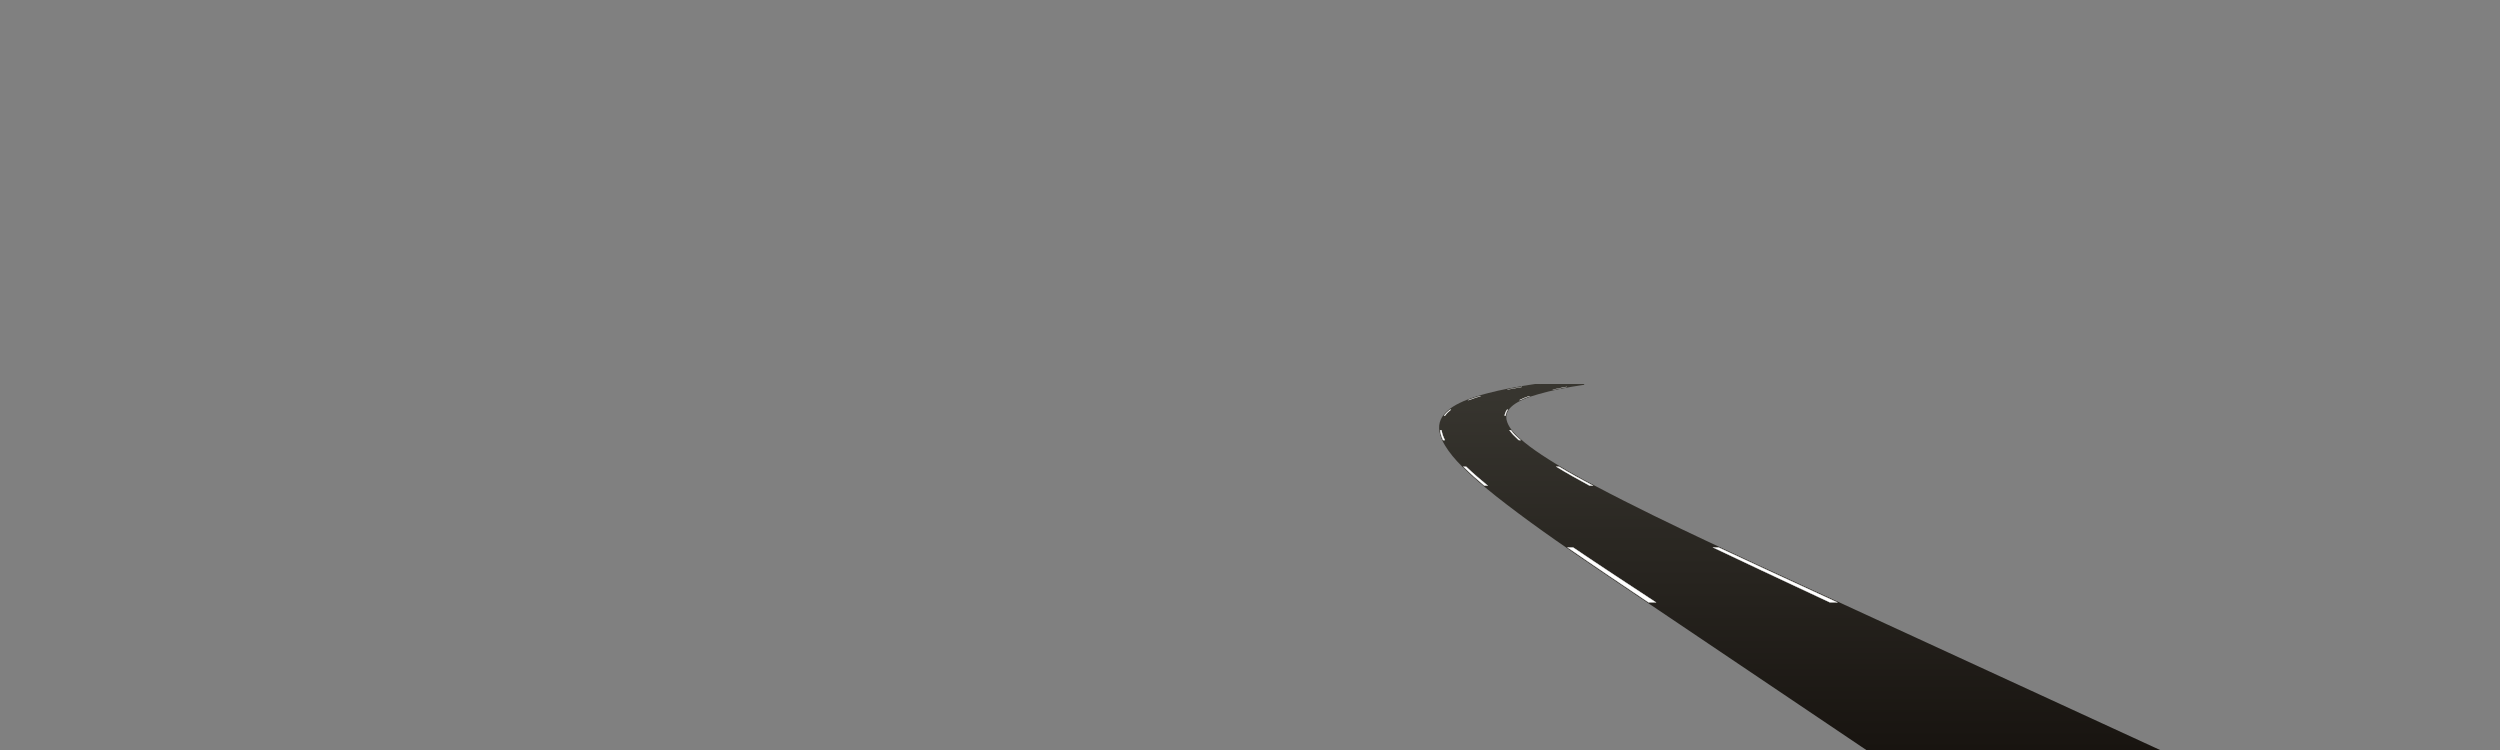 <?xml version="1.0" encoding="utf-8"?>
<!-- Generator: Adobe Illustrator 17.1.0, SVG Export Plug-In . SVG Version: 6.00 Build 0)  -->
<!DOCTYPE svg PUBLIC "-//W3C//DTD SVG 1.1//EN" "http://www.w3.org/Graphics/SVG/1.1/DTD/svg11.dtd">
<svg version="1.1" id="r2c" xmlns="http://www.w3.org/2000/svg" xmlns:xlink="http://www.w3.org/1999/xlink" x="0px" y="0px"
	 width="1600px" height="480px" viewBox="0 0 1600 480" enable-background="new 0 0 1600 480" xml:space="preserve">
<rect x="0" y="0" width="1600" height="480" fill="#808080" stroke="none"/>
<g id="patch">
	<linearGradient id="SVGID_1_" gradientUnits="userSpaceOnUse" x1="1063.063" y1="480.499" x2="1063.063" y2="245.766">
		<stop  offset="0" style="stop-color:#181410"/>
		<stop  offset="1" style="stop-color:#383630"/>
	</linearGradient>
	<path fill="url(#SVGID_1_)" d="M1066.218,389.132c-4.505-2.964-9.014-5.922-13.523-8.881
		c-17.425-11.434-35.444-23.257-52.945-35.213c-11.782-8.048-22.258-15.502-32.027-22.789c-9.152-6.827-19.787-15.034-29.264-24.135
		c-4.96-4.762-8.59-9.013-11.424-13.378c-2.735-4.213-5.535-10.364-3.339-15.747c1.582-3.876,5.417-7.328,11.396-10.261
		c5.933-2.909,12.3-4.76,17.183-6.047c9.516-2.508,19.922-4.488,33.742-6.421l-0.069-0.495h-3.532
		c-12.114,1.769-21.649,3.629-30.531,5.949c-4.973,1.298-11.464,3.167-17.577,6.114c-6.309,3.041-10.43,6.664-12.248,10.77
		c-2.027,4.575-1.042,10.341,2.849,16.672c2.721,4.431,6.248,8.739,11.099,13.559c9.196,9.137,19.575,17.369,28.517,24.217
		c9.519,7.29,19.745,14.753,31.265,22.814c17.078,11.951,34.673,23.767,51.688,35.193c4.42,2.969,8.841,5.938,13.257,8.911
		l130.745,88.04l3.704,2.494h9.911L1066.218,389.132z"/>
	<linearGradient id="SVGID_2_" gradientUnits="userSpaceOnUse" x1="1172.945" y1="480.499" x2="1172.945" y2="245.766">
		<stop  offset="0" style="stop-color:#181410"/>
		<stop  offset="1" style="stop-color:#383630"/>
	</linearGradient>
	<path fill="url(#SVGID_2_)" d="M1158.289,376.849c-21.987-10.116-44.723-20.577-66.989-31.072
		c-19.789-9.328-45.765-21.762-71.185-35.23c-10.194-5.402-22.135-11.933-33.397-19.407c-5.735-3.806-10.158-7.134-13.919-10.473
		c-3.154-2.801-6.589-6.226-8.142-10.39c-0.914-2.451-0.842-4.759,0.214-6.858c3.203-6.367,14.756-9.712,19.688-11.14
		c8.246-2.386,17.297-4.242,29.348-6.019l-0.073-0.494h-3.342c-10.443,1.621-18.675,3.359-26.331,5.552
		c-5.14,1.473-17.176,4.922-20.747,11.733c-1.222,2.33-1.381,4.873-0.473,7.561c1.479,4.376,4.897,7.914,8.045,10.798
		c3.682,3.372,8.023,6.728,13.664,10.56c11.035,7.497,22.775,14.044,32.805,19.459c24.967,13.479,50.522,25.919,69.997,35.252
		c21.896,10.493,44.26,20.95,65.887,31.064l219.606,102.708l10.583,0.047L1158.289,376.849z"/>
</g>
<linearGradient id="road_1_" gradientUnits="userSpaceOnUse" x1="1149.582" y1="479.999" x2="1149.582" y2="245.766">
	<stop  offset="0" style="stop-color:#181410"/>
	<stop  offset="1" style="stop-color:#383630"/>
</linearGradient>
<path id="road" fill="url(#road_1_)" d="M1305.153,446.575c-23.965-11.117-47.93-22.235-71.895-33.353
	c-24.019-11.142-48.038-22.285-72.057-33.427c-23.973-11.121-47.955-22.224-71.824-33.567
	c-23.752-11.288-47.398-22.837-70.591-35.241c-11.269-6.027-22.483-12.304-33.1-19.431c-4.793-3.218-9.499-6.646-13.791-10.516
	c-3.251-2.932-6.599-6.383-8.094-10.589c-4.014-11.294,12.729-16.398,20.558-18.652c9.64-2.776,19.542-4.573,29.473-6.033h-27.887
	c-11.382,1.588-22.753,3.516-33.868,6.432c-5.923,1.554-11.861,3.398-17.381,6.081c-4.612,2.242-9.736,5.617-11.824,10.522
	c-2.315,5.44,0.161,11.556,3.1,16.208c3.136,4.963,7.071,9.373,11.261,13.465c8.977,8.767,18.89,16.618,28.89,24.175
	c10.372,7.839,20.953,15.409,31.646,22.802c21.697,15.001,43.749,29.485,65.707,44.099c22.05,14.675,44.099,29.35,66.149,44.025
	c22.044,14.672,44.089,29.343,66.133,44.014c1.207,0.803,2.413,1.606,3.62,2.409c26.447,0,171.522,0,177.822,0
	C1353.186,468.858,1329.169,457.716,1305.153,446.575z"/>
<g id="line">
	<path fill="#FFFFFF" stroke="#FFFFFF" stroke-width="0.2" stroke-miterlimit="10" d="M974.071,247.583h-0.038
		c-3.109,0.521-6.211,1.081-9.302,1.701h0.063C967.874,248.665,970.969,248.105,974.071,247.583z"/>
	<path fill="#FFFFFF" stroke="#FFFFFF" stroke-width="0.2" stroke-miterlimit="10" d="M922.578,275.372h-0.945
		c0.259,2.162,0.97,4.298,1.897,6.293h1.165C923.698,279.671,922.912,277.535,922.578,275.372z"/>
	<path fill="#FFFFFF" stroke="#FFFFFF" stroke-width="0.2" stroke-miterlimit="10" d="M938.322,298.672h-1.758
		c4.266,4.225,8.753,8.238,13.363,12.109h2.181C947.362,306.91,942.736,302.897,938.322,298.672z"/>
	<path fill="#FFFFFF" stroke="#FFFFFF" stroke-width="0.2" stroke-miterlimit="10" d="M1003.189,350.372
		c17.15,11.875,34.482,23.491,51.797,35.128h4.79c-17.721-11.637-35.459-23.252-53.023-35.128H1003.189z"/>
	<path fill="#FFFFFF" stroke="#FFFFFF" stroke-width="0.2" stroke-miterlimit="10" d="M947.372,253.536h-0.183
		c-2.505,0.74-4.991,1.562-7.43,2.5h0.27C942.436,255.098,944.893,254.275,947.372,253.536z"/>
	<path fill="#FFFFFF" stroke="#FFFFFF" stroke-width="0.2" stroke-miterlimit="10" d="M928.505,262.209h-0.485
		c-1.448,1.121-2.771,2.385-3.844,3.81h0.619C925.818,264.595,927.097,263.33,928.505,262.209z"/>
	<path fill="#FFFFFF" stroke="#FFFFFF" stroke-width="0.2" stroke-miterlimit="10" d="M997.787,298.672h-1.758
		c6.971,4.247,14.112,8.233,21.283,12.109h2.181C1012.187,306.905,1004.906,302.919,997.787,298.672z"/>
	<path fill="#FFFFFF" stroke="#FFFFFF" stroke-width="0.2" stroke-miterlimit="10" d="M1158.906,379.795
		c4.066,1.902,8.132,3.803,12.197,5.705h4.79c-4.132-1.902-8.264-3.803-12.397-5.705c-21.21-9.76-42.422-19.516-63.566-29.423
		h-3.563C1117.165,360.28,1138.036,370.035,1158.906,379.795z"/>
	<path fill="#FFFFFF" stroke="#FFFFFF" stroke-width="0.2" stroke-miterlimit="10" d="M965,262.209h-0.485
		c-0.802,1.157-1.343,2.425-1.551,3.81h0.618C963.742,264.634,964.239,263.366,965,262.209z"/>
	<path fill="#FFFFFF" stroke="#FFFFFF" stroke-width="0.2" stroke-miterlimit="10" d="M972.467,281.04
		c-1.912-1.697-3.848-3.576-5.453-5.667h-0.945c1.532,2.091,3.403,3.97,5.256,5.667c0.234,0.214,0.482,0.414,0.718,0.625h1.165
		C972.963,281.453,972.708,281.254,972.467,281.04z"/>
	<path fill="#FFFFFF" stroke="#FFFFFF" stroke-width="0.2" stroke-miterlimit="10" d="M1002.707,247.583h-0.036
		c-2.813,0.513-5.615,1.08-8.405,1.701h0.058C997.105,248.663,999.901,248.096,1002.707,247.583z"/>
	<path fill="#FFFFFF" stroke="#FFFFFF" stroke-width="0.2" stroke-miterlimit="10" d="M978.88,253.536h-0.183
		c-2.007,0.691-4.125,1.516-6.14,2.5h0.27C974.809,255.052,976.897,254.226,978.88,253.536z"/>
</g>
</svg>
